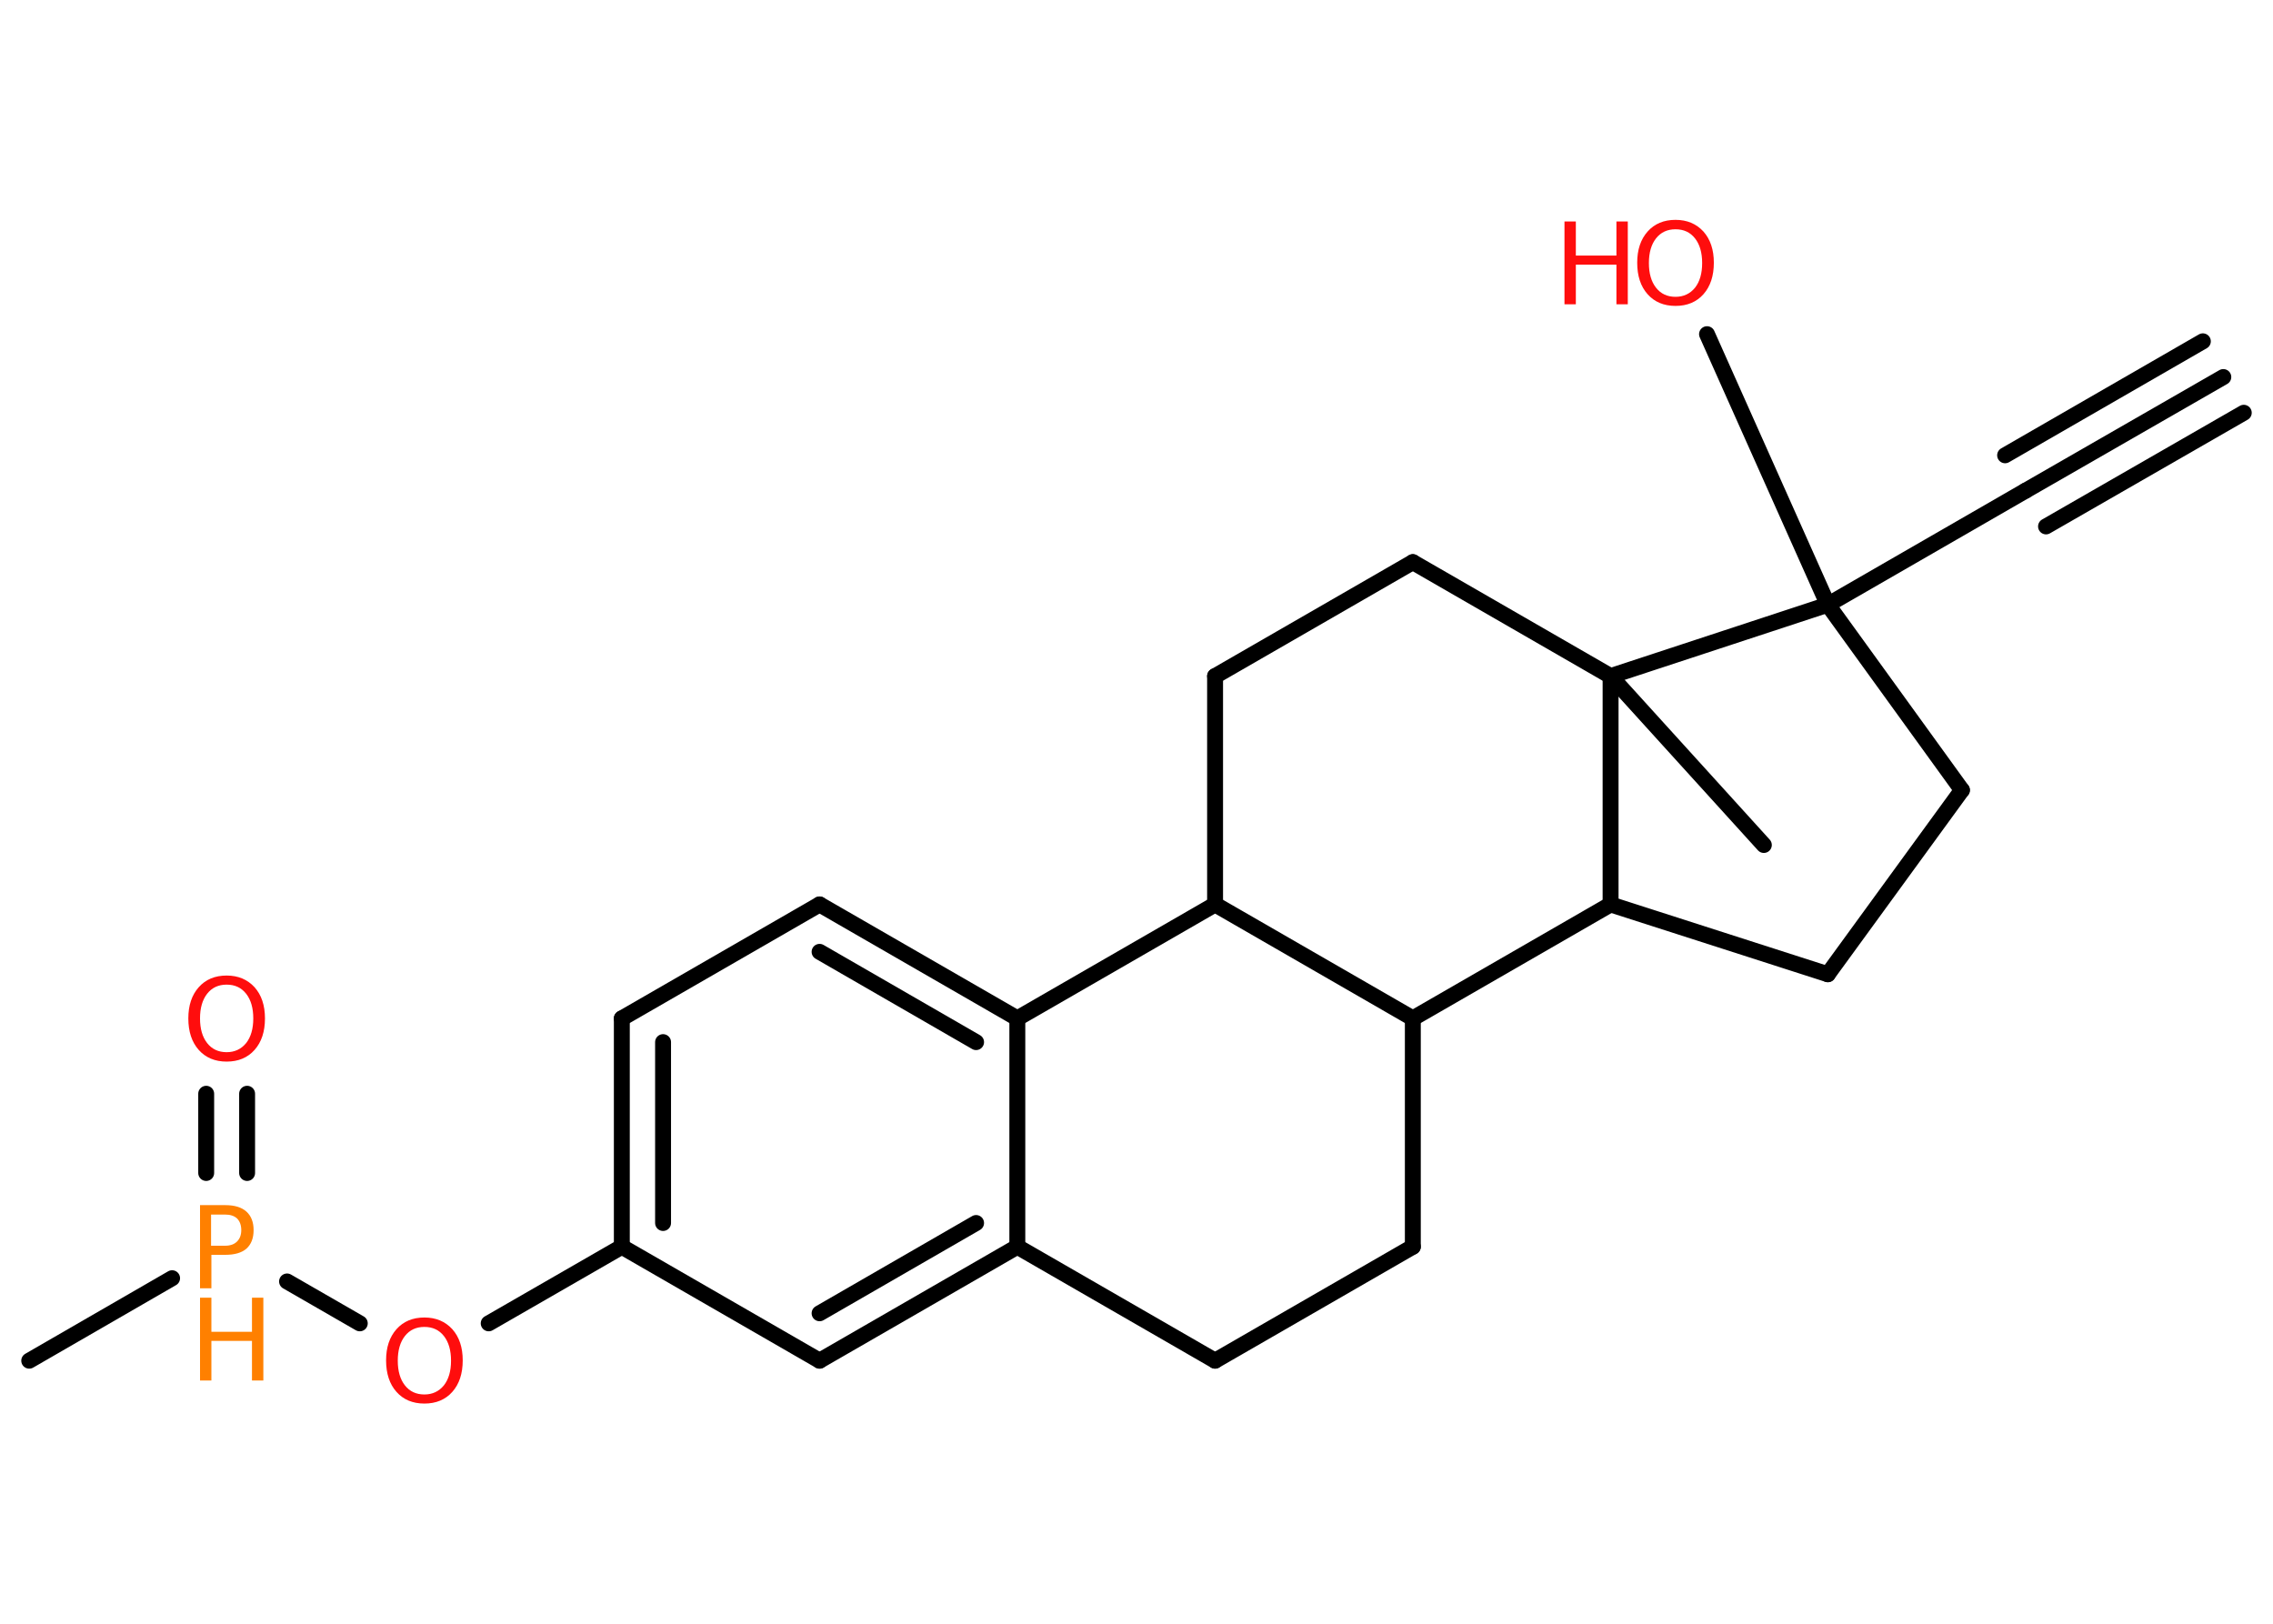 <?xml version='1.0' encoding='UTF-8'?>
<!DOCTYPE svg PUBLIC "-//W3C//DTD SVG 1.1//EN" "http://www.w3.org/Graphics/SVG/1.1/DTD/svg11.dtd">
<svg version='1.2' xmlns='http://www.w3.org/2000/svg' xmlns:xlink='http://www.w3.org/1999/xlink' width='70.0mm' height='50.0mm' viewBox='0 0 70.0 50.0'>
  <desc>Generated by the Chemistry Development Kit (http://github.com/cdk)</desc>
  <g stroke-linecap='round' stroke-linejoin='round' stroke='#000000' stroke-width='.49' fill='#FF0D0D'>
    <rect x='.0' y='.0' width='70.0' height='50.0' fill='#FFFFFF' stroke='none'/>
    <g id='mol1' class='mol'>
      <g id='mol1bnd1' class='bond'>
        <line x1='68.47' y1='11.61' x2='62.38' y2='15.11'/>
        <line x1='69.1' y1='12.71' x2='63.01' y2='16.21'/>
        <line x1='67.84' y1='10.51' x2='61.75' y2='14.02'/>
      </g>
      <line id='mol1bnd2' class='bond' x1='62.38' y1='15.11' x2='56.29' y2='18.62'/>
      <line id='mol1bnd3' class='bond' x1='56.29' y1='18.62' x2='52.57' y2='10.29'/>
      <line id='mol1bnd4' class='bond' x1='56.29' y1='18.62' x2='60.42' y2='24.33'/>
      <line id='mol1bnd5' class='bond' x1='60.42' y1='24.33' x2='56.29' y2='30.0'/>
      <line id='mol1bnd6' class='bond' x1='56.29' y1='30.0' x2='49.6' y2='27.85'/>
      <line id='mol1bnd7' class='bond' x1='49.6' y1='27.85' x2='43.51' y2='31.36'/>
      <line id='mol1bnd8' class='bond' x1='43.51' y1='31.36' x2='43.51' y2='38.39'/>
      <line id='mol1bnd9' class='bond' x1='43.51' y1='38.39' x2='37.42' y2='41.9'/>
      <line id='mol1bnd10' class='bond' x1='37.42' y1='41.9' x2='31.33' y2='38.39'/>
      <g id='mol1bnd11' class='bond'>
        <line x1='25.24' y1='41.9' x2='31.33' y2='38.39'/>
        <line x1='25.24' y1='40.44' x2='30.06' y2='37.66'/>
      </g>
      <line id='mol1bnd12' class='bond' x1='25.24' y1='41.9' x2='19.15' y2='38.39'/>
      <line id='mol1bnd13' class='bond' x1='19.15' y1='38.39' x2='15.05' y2='40.75'/>
      <line id='mol1bnd14' class='bond' x1='11.08' y1='40.75' x2='8.84' y2='39.46'/>
      <line id='mol1bnd15' class='bond' x1='5.3' y1='39.36' x2='.9' y2='41.9'/>
      <g id='mol1bnd16' class='bond'>
        <line x1='6.35' y1='36.12' x2='6.35' y2='33.68'/>
        <line x1='7.61' y1='36.12' x2='7.61' y2='33.68'/>
      </g>
      <g id='mol1bnd17' class='bond'>
        <line x1='19.15' y1='31.36' x2='19.15' y2='38.39'/>
        <line x1='20.42' y1='32.09' x2='20.42' y2='37.66'/>
      </g>
      <line id='mol1bnd18' class='bond' x1='19.15' y1='31.36' x2='25.24' y2='27.85'/>
      <g id='mol1bnd19' class='bond'>
        <line x1='31.33' y1='31.36' x2='25.24' y2='27.85'/>
        <line x1='30.06' y1='32.09' x2='25.24' y2='29.31'/>
      </g>
      <line id='mol1bnd20' class='bond' x1='31.33' y1='38.39' x2='31.33' y2='31.36'/>
      <line id='mol1bnd21' class='bond' x1='31.33' y1='31.36' x2='37.42' y2='27.85'/>
      <line id='mol1bnd22' class='bond' x1='43.51' y1='31.36' x2='37.42' y2='27.85'/>
      <line id='mol1bnd23' class='bond' x1='37.42' y1='27.85' x2='37.42' y2='20.82'/>
      <line id='mol1bnd24' class='bond' x1='37.42' y1='20.82' x2='43.51' y2='17.31'/>
      <line id='mol1bnd25' class='bond' x1='43.51' y1='17.31' x2='49.6' y2='20.82'/>
      <line id='mol1bnd26' class='bond' x1='49.6' y1='27.85' x2='49.6' y2='20.82'/>
      <line id='mol1bnd27' class='bond' x1='56.29' y1='18.62' x2='49.6' y2='20.82'/>
      <line id='mol1bnd28' class='bond' x1='49.6' y1='20.82' x2='54.32' y2='26.02'/>
      <g id='mol1atm4' class='atom'>
        <path d='M51.6 7.06q-.38 .0 -.6 .28q-.22 .28 -.22 .76q.0 .48 .22 .76q.22 .28 .6 .28q.37 .0 .6 -.28q.22 -.28 .22 -.76q.0 -.48 -.22 -.76q-.22 -.28 -.6 -.28zM51.6 6.77q.53 .0 .86 .36q.32 .36 .32 .96q.0 .61 -.32 .97q-.32 .36 -.86 .36q-.54 .0 -.86 -.36q-.32 -.36 -.32 -.97q.0 -.6 .32 -.96q.32 -.36 .86 -.36z' stroke='none'/>
        <path d='M48.18 6.82h.35v1.05h1.25v-1.05h.35v2.55h-.35v-1.22h-1.25v1.22h-.35v-2.55z' stroke='none'/>
      </g>
      <path id='mol1atm14' class='atom' d='M13.07 40.86q-.38 .0 -.6 .28q-.22 .28 -.22 .76q.0 .48 .22 .76q.22 .28 .6 .28q.37 .0 .6 -.28q.22 -.28 .22 -.76q.0 -.48 -.22 -.76q-.22 -.28 -.6 -.28zM13.07 40.57q.53 .0 .86 .36q.32 .36 .32 .96q.0 .61 -.32 .97q-.32 .36 -.86 .36q-.54 .0 -.86 -.36q-.32 -.36 -.32 -.97q.0 -.6 .32 -.96q.32 -.36 .86 -.36z' stroke='none'/>
      <g id='mol1atm15' class='atom'>
        <path d='M6.5 37.4v.96h.43q.24 .0 .37 -.13q.13 -.13 .13 -.35q.0 -.23 -.13 -.36q-.13 -.12 -.37 -.12h-.43zM6.16 37.11h.78q.43 .0 .65 .2q.22 .2 .22 .57q.0 .37 -.22 .57q-.22 .19 -.65 .19h-.43v1.03h-.35v-2.55z' stroke='none' fill='#FF8000'/>
        <path d='M6.16 39.96h.35v1.05h1.25v-1.05h.35v2.55h-.35v-1.22h-1.25v1.22h-.35v-2.55z' stroke='none' fill='#FF8000'/>
      </g>
      <path id='mol1atm17' class='atom' d='M6.98 30.32q-.38 .0 -.6 .28q-.22 .28 -.22 .76q.0 .48 .22 .76q.22 .28 .6 .28q.37 .0 .6 -.28q.22 -.28 .22 -.76q.0 -.48 -.22 -.76q-.22 -.28 -.6 -.28zM6.98 30.04q.53 .0 .86 .36q.32 .36 .32 .96q.0 .61 -.32 .97q-.32 .36 -.86 .36q-.54 .0 -.86 -.36q-.32 -.36 -.32 -.97q.0 -.6 .32 -.96q.32 -.36 .86 -.36z' stroke='none'/>
    </g>
  </g>
</svg>
